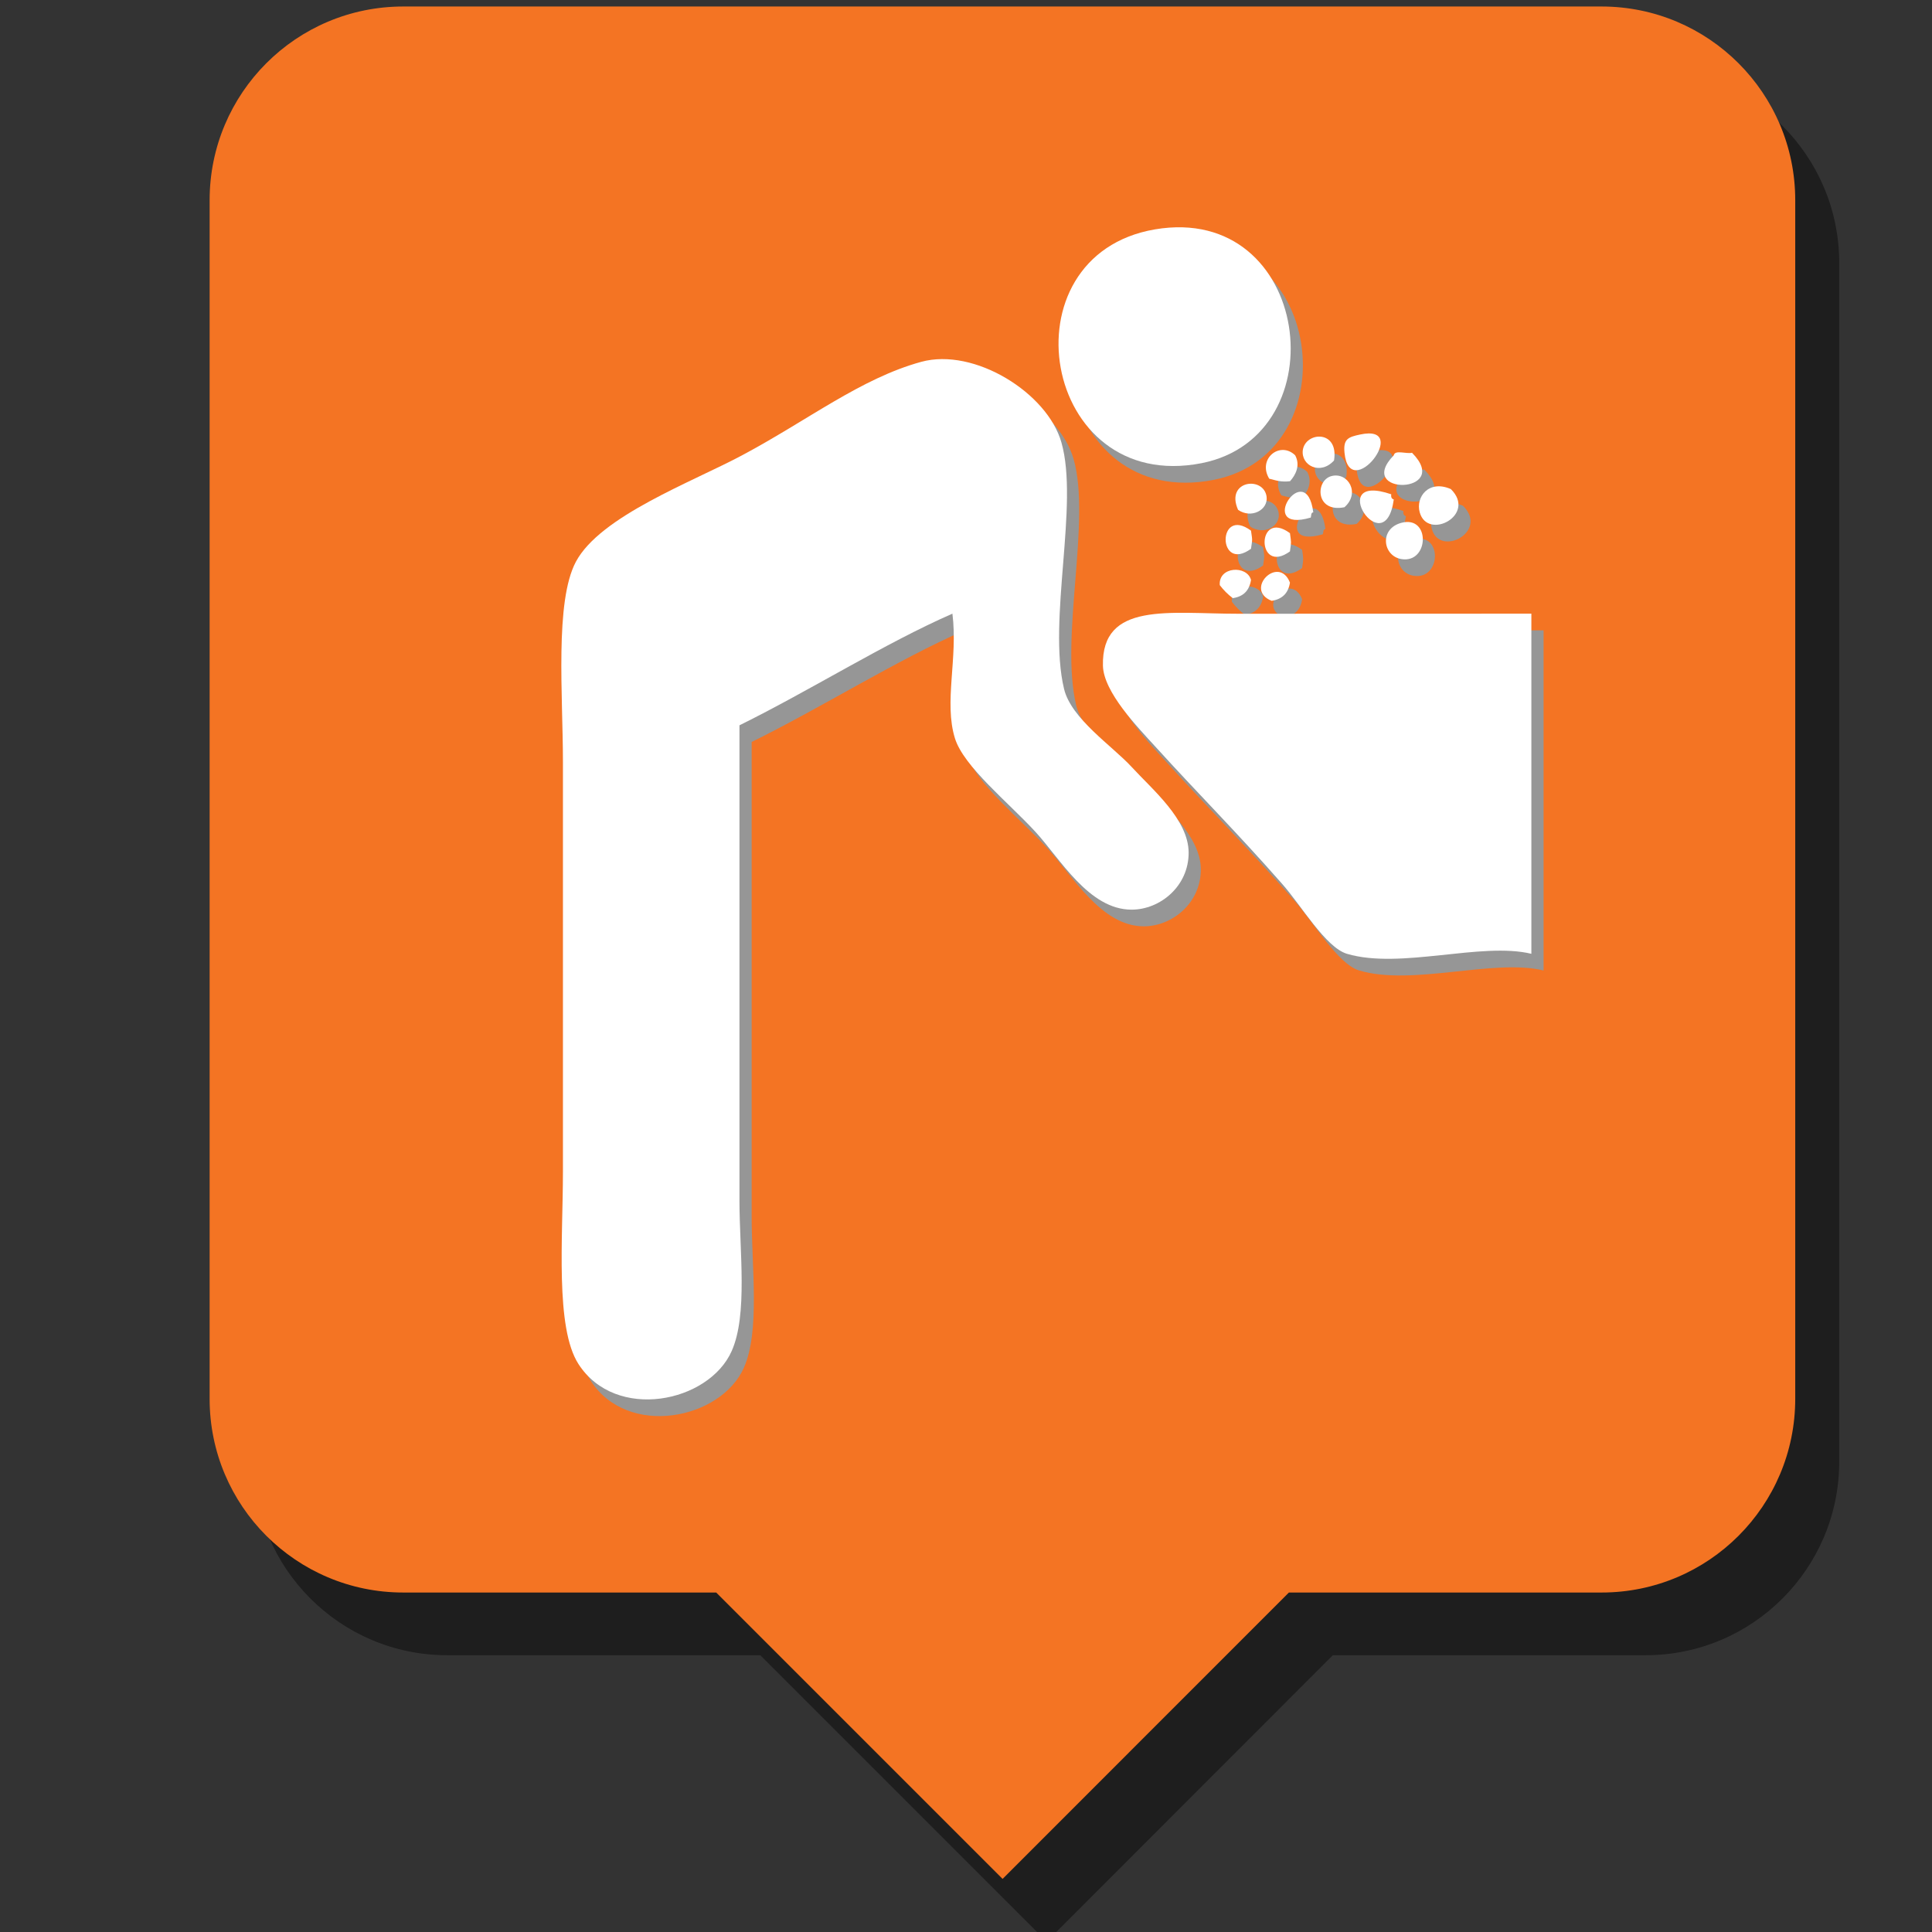 <?xml version="1.0" encoding="UTF-8" standalone="no"?>
<!-- Generator: Adobe Illustrator 16.0.0, SVG Export Plug-In . SVG Version: 6.00 Build 0)  -->

<svg
   xmlns:dc="http://purl.org/dc/elements/1.1/"
   xmlns:cc="http://creativecommons.org/ns#"
   xmlns:rdf="http://www.w3.org/1999/02/22-rdf-syntax-ns#"
   xmlns:svg="http://www.w3.org/2000/svg"
   xmlns="http://www.w3.org/2000/svg"
   xmlns:sodipodi="http://sodipodi.sourceforge.net/DTD/sodipodi-0.dtd"
   xmlns:inkscape="http://www.inkscape.org/namespaces/inkscape"
   version="1.1"
   id="Layer_1"
   x="0px"
   y="0px"
   width="23.76px"
   height="23.76px"
   viewBox="0 0 23.76 23.76"
   enable-background="new 0 0 23.76 23.76"
   xml:space="preserve"
   inkscape:version="0.48.4 r"
   sodipodi:docname="V:\tjk\Trails App\icons\play.svg"><rect x="0" y="0" width="23.76" height="23.76" fill="#333333" stroke="none"/><defs
     id="defs8422"><filter
       inkscape:collect="always"
       id="filter8956"><feGaussianBlur
         inkscape:collect="always"
         stdDeviation="0.211"
         id="feGaussianBlur8958" /></filter><filter
       inkscape:collect="always"
       id="filter8985"><feGaussianBlur
         inkscape:collect="always"
         stdDeviation="0.16"
         id="feGaussianBlur8987" /></filter></defs><sodipodi:namedview
     pagecolor="#ffffff"
     bordercolor="#666666"
     borderopacity="1"
     objecttolerance="10"
     gridtolerance="10"
     guidetolerance="10"
     inkscape:pageopacity="0"
     inkscape:pageshadow="2"
     inkscape:window-width="1920"
     inkscape:window-height="1017"
     id="namedview8420"
     showgrid="false"
     inkscape:zoom="35.479798"
     inkscape:cx="7.2858364"
     inkscape:cy="11.88"
     inkscape:window-x="-4"
     inkscape:window-y="-4"
     inkscape:window-maximized="1"
     inkscape:current-layer="Layer_1" /><g
     id="g33915"
     transform="translate(-46.325,-159.19)"><g
       id="g33917"><g
         id="g33919"><g
           style="opacity:0.65"
           transform="translate(5.398,1.859)"
           id="g5411_18_"><g
             id="g33922"
             inkscape:connector-curvature="0"><path
               style="opacity:0.647"
               inkscape:connector-curvature="0"
               id="path33924"
               d="M 61.164,158.182 H 46.427 c -1.315,0 -2.381,1.065 -2.381,2.382 v 14.741 c 0,1.315 1.067,2.382 2.381,2.382 h 3.85 l 3.522,3.522 3.519,-3.522 h 3.847 c 1.314,0 2.381,-1.066 2.381,-2.382 v -14.741 c -10e-4,-1.317 -1.067,-2.382 -2.382,-2.382 z" /></g></g><g
           transform="translate(3.755,2.627)"
           id="g3005_26_"><path
             style="fill:#f47423"
             d="M 62.266,156.643 H 47.529 c -1.315,0 -2.381,1.066 -2.381,2.382 v 14.741 c 0,1.316 1.066,2.382 2.381,2.382 h 3.849 l 3.522,3.522 3.521,-3.522 h 3.846 c 1.315,0 2.381,-1.066 2.381,-2.382 v -14.741 c 0,-1.315 -1.066,-2.382 -2.382,-2.382 z"
             inkscape:connector-curvature="0"
             id="path3007_26_" /></g></g></g><g
       id="g33928"><path
         style="fill:#969696;fill-rule:evenodd"
         inkscape:connector-curvature="0"
         id="path33930"
         d="m 60.678,162.216 c 1.921,-0.327 2.281,2.537 0.575,2.875 -1.974,0.389 -2.458,-2.553 -0.575,-2.875 z"
         clip-rule="evenodd" /><path
         style="fill:#969696;fill-rule:evenodd"
         inkscape:connector-curvature="0"
         id="path33932"
         d="m 58.188,166.942 c -0.836,0.366 -1.742,0.94 -2.619,1.373 0,1.99 0,3.823 0,5.844 0,0.625 0.104,1.403 -0.096,1.852 -0.282,0.635 -1.427,0.869 -1.884,0.159 -0.288,-0.447 -0.191,-1.552 -0.191,-2.362 0,-1.657 0,-3.271 0,-5.045 0,-0.816 -0.102,-1.967 0.159,-2.459 0.3,-0.563 1.432,-0.982 2.045,-1.31 0.812,-0.433 1.459,-0.945 2.202,-1.149 0.654,-0.179 1.552,0.383 1.724,0.99 0.219,0.762 -0.171,2.187 0.033,3.033 0.088,0.367 0.595,0.702 0.83,0.958 0.26,0.283 0.7,0.647 0.702,1.054 0.002,0.411 -0.348,0.702 -0.702,0.702 -0.525,0 -0.88,-0.629 -1.182,-0.957 -0.334,-0.363 -0.882,-0.802 -0.99,-1.15 -0.139,-0.445 0.038,-0.98 -0.031,-1.533 z"
         clip-rule="evenodd" /><path
         style="fill:#969696;fill-rule:evenodd"
         inkscape:connector-curvature="0"
         id="path33934"
         d="m 63.2,164.739 c 0.642,-0.139 -0.128,0.863 -0.191,0.224 -0.017,-0.17 0.047,-0.192 0.191,-0.224 z"
         clip-rule="evenodd" /><path
         style="fill:#969696;fill-rule:evenodd"
         inkscape:connector-curvature="0"
         id="path33936"
         d="m 62.881,165.058 c -0.168,0.186 -0.408,0.062 -0.384,-0.127 0.032,-0.229 0.445,-0.253 0.384,0.127 z"
         clip-rule="evenodd" /><path
         style="fill:#969696;fill-rule:evenodd"
         inkscape:connector-curvature="0"
         id="path33938"
         d="m 62.402,164.994 c 0.067,0.124 0.006,0.243 -0.063,0.319 -0.11,0.014 -0.18,-0.012 -0.256,-0.031 -0.146,-0.244 0.133,-0.467 0.319,-0.288 z"
         clip-rule="evenodd" /><path
         style="fill:#969696;fill-rule:evenodd"
         inkscape:connector-curvature="0"
         id="path33940"
         d="m 63.615,164.994 c 0.014,-0.071 0.157,-0.013 0.224,-0.031 0.506,0.511 -0.711,0.533 -0.224,0.031 z"
         clip-rule="evenodd" /><path
         style="fill:#969696;fill-rule:evenodd"
         inkscape:connector-curvature="0"
         id="path33942"
         d="m 63.009,165.633 c -0.358,0.072 -0.361,-0.329 -0.16,-0.383 0.202,-0.054 0.359,0.208 0.16,0.383 z"
         clip-rule="evenodd" /><path
         style="fill:#969696;fill-rule:evenodd"
         inkscape:connector-curvature="0"
         id="path33944"
         d="m 61.7,165.665 c -0.161,-0.363 0.317,-0.421 0.351,-0.16 0.02,0.162 -0.189,0.273 -0.351,0.16 z"
         clip-rule="evenodd" /><path
         style="fill:#969696;fill-rule:evenodd"
         inkscape:connector-curvature="0"
         id="path33946"
         d="m 64.317,165.41 c 0.322,0.319 -0.286,0.636 -0.383,0.286 -0.052,-0.188 0.111,-0.406 0.383,-0.286 z"
         clip-rule="evenodd" /><path
         style="fill:#969696;fill-rule:evenodd"
         inkscape:connector-curvature="0"
         id="path33948"
         d="m 63.584,165.474 c -0.006,0.037 0.006,0.057 0.031,0.063 -0.109,0.806 -0.859,-0.347 -0.031,-0.063 z"
         clip-rule="evenodd" /><path
         style="fill:#969696;fill-rule:evenodd"
         inkscape:connector-curvature="0"
         id="path33950"
         d="m 62.625,165.696 c -0.03,0.002 -0.024,0.039 -0.031,0.064 -0.692,0.205 -0.057,-0.754 0.031,-0.064 z"
         clip-rule="evenodd" /><path
         style="fill:#969696;fill-rule:evenodd"
         inkscape:connector-curvature="0"
         id="path33952"
         d="m 63.711,165.824 c 0.357,-0.092 0.339,0.5 0,0.447 -0.231,-0.035 -0.28,-0.373 0,-0.447 z"
         clip-rule="evenodd" /><path
         style="fill:#969696;fill-rule:evenodd"
         inkscape:connector-curvature="0"
         id="path33954"
         d="m 61.859,165.921 c 0.018,0.127 0.018,0.096 0,0.223 -0.415,0.302 -0.417,-0.531 0,-0.223 z"
         clip-rule="evenodd" /><path
         style="fill:#969696;fill-rule:evenodd"
         inkscape:connector-curvature="0"
         id="path33956"
         d="m 62.339,165.952 c 0.017,0.128 0.017,0.097 0,0.224 -0.415,0.303 -0.417,-0.531 0,-0.224 z"
         clip-rule="evenodd" /><path
         style="fill:#969696;fill-rule:evenodd"
         inkscape:connector-curvature="0"
         id="path33958"
         d="m 61.859,166.527 c -0.02,0.13 -0.093,0.205 -0.224,0.224 -0.061,-0.046 -0.114,-0.099 -0.16,-0.16 -0.018,-0.231 0.336,-0.247 0.384,-0.064 z"
         clip-rule="evenodd" /><path
         style="fill:#969696;fill-rule:evenodd"
         inkscape:connector-curvature="0"
         id="path33960"
         d="m 62.339,166.56 c -0.02,0.13 -0.095,0.204 -0.225,0.224 -0.346,-0.137 0.087,-0.572 0.225,-0.224 z"
         clip-rule="evenodd" /><path
         style="fill:#969696;fill-rule:evenodd"
         inkscape:connector-curvature="0"
         id="path33962"
         d="m 65.308,166.942 c 0,1.394 0,2.788 0,4.183 -0.617,-0.149 -1.61,0.195 -2.268,0 -0.262,-0.078 -0.563,-0.597 -0.798,-0.861 -0.579,-0.658 -1.012,-1.085 -1.564,-1.693 -0.208,-0.229 -0.631,-0.662 -0.639,-0.989 -0.018,-0.791 0.816,-0.639 1.661,-0.639 1.177,-0.001 2.405,-0.001 3.608,-0.001 z"
         clip-rule="evenodd" /></g><g
       id="g33964"><path
         style="fill:#ffffff;fill-rule:evenodd"
         inkscape:connector-curvature="0"
         id="path33966"
         d="m 60.528,162.011 c 1.921,-0.327 2.281,2.537 0.575,2.875 -1.973,0.388 -2.457,-2.553 -0.575,-2.875 z"
         clip-rule="evenodd" /><path
         style="fill:#ffffff;fill-rule:evenodd"
         inkscape:connector-curvature="0"
         id="path33968"
         d="m 58.038,166.737 c -0.836,0.366 -1.742,0.94 -2.619,1.373 0,1.99 0,3.823 0,5.844 0,0.625 0.104,1.403 -0.096,1.852 -0.282,0.635 -1.427,0.869 -1.884,0.159 -0.288,-0.447 -0.191,-1.552 -0.191,-2.362 0,-1.657 0,-3.271 0,-5.045 0,-0.816 -0.102,-1.967 0.159,-2.459 0.3,-0.563 1.432,-0.982 2.045,-1.31 0.812,-0.433 1.459,-0.945 2.202,-1.149 0.654,-0.179 1.552,0.383 1.724,0.99 0.219,0.762 -0.171,2.187 0.033,3.033 0.088,0.367 0.595,0.702 0.83,0.958 0.26,0.283 0.7,0.647 0.702,1.054 0.002,0.411 -0.348,0.702 -0.702,0.702 -0.525,0 -0.88,-0.629 -1.182,-0.957 -0.334,-0.363 -0.882,-0.802 -0.99,-1.15 -0.138,-0.445 0.038,-0.98 -0.031,-1.533 z"
         clip-rule="evenodd" /><path
         style="fill:#ffffff;fill-rule:evenodd"
         inkscape:connector-curvature="0"
         id="path33970"
         d="m 63.051,164.534 c 0.642,-0.139 -0.128,0.863 -0.191,0.224 -0.017,-0.17 0.046,-0.193 0.191,-0.224 z"
         clip-rule="evenodd" /><path
         style="fill:#ffffff;fill-rule:evenodd"
         inkscape:connector-curvature="0"
         id="path33972"
         d="m 62.731,164.853 c -0.168,0.186 -0.408,0.062 -0.384,-0.127 0.033,-0.229 0.446,-0.253 0.384,0.127 z"
         clip-rule="evenodd" /><path
         style="fill:#ffffff;fill-rule:evenodd"
         inkscape:connector-curvature="0"
         id="path33974"
         d="m 62.253,164.789 c 0.067,0.124 0.006,0.243 -0.063,0.319 -0.11,0.014 -0.18,-0.012 -0.256,-0.031 -0.147,-0.244 0.132,-0.468 0.319,-0.288 z"
         clip-rule="evenodd" /><path
         style="fill:#ffffff;fill-rule:evenodd"
         inkscape:connector-curvature="0"
         id="path33976"
         d="m 63.466,164.789 c 0.014,-0.071 0.157,-0.013 0.224,-0.031 0.505,0.511 -0.711,0.533 -0.224,0.031 z"
         clip-rule="evenodd" /><path
         style="fill:#ffffff;fill-rule:evenodd"
         inkscape:connector-curvature="0"
         id="path33978"
         d="m 62.859,165.428 c -0.358,0.072 -0.361,-0.329 -0.16,-0.383 0.202,-0.054 0.36,0.208 0.16,0.383 z"
         clip-rule="evenodd" /><path
         style="fill:#ffffff;fill-rule:evenodd"
         inkscape:connector-curvature="0"
         id="path33980"
         d="m 61.551,165.46 c -0.161,-0.363 0.317,-0.421 0.351,-0.16 0.02,0.162 -0.189,0.273 -0.351,0.16 z"
         clip-rule="evenodd" /><path
         style="fill:#ffffff;fill-rule:evenodd"
         inkscape:connector-curvature="0"
         id="path33982"
         d="m 64.168,165.205 c 0.322,0.319 -0.286,0.636 -0.383,0.286 -0.053,-0.188 0.111,-0.406 0.383,-0.286 z"
         clip-rule="evenodd" /><path
         style="fill:#ffffff;fill-rule:evenodd"
         inkscape:connector-curvature="0"
         id="path33984"
         d="m 63.435,165.269 c -0.006,0.037 0.006,0.057 0.031,0.063 -0.11,0.806 -0.86,-0.347 -0.031,-0.063 z"
         clip-rule="evenodd" /><path
         style="fill:#ffffff;fill-rule:evenodd"
         inkscape:connector-curvature="0"
         id="path33986"
         d="m 62.476,165.491 c -0.03,0.002 -0.024,0.039 -0.031,0.064 -0.692,0.205 -0.057,-0.754 0.031,-0.064 z"
         clip-rule="evenodd" /><path
         style="fill:#ffffff;fill-rule:evenodd"
         inkscape:connector-curvature="0"
         id="path33988"
         d="m 63.562,165.619 c 0.357,-0.092 0.339,0.5 0,0.447 -0.231,-0.035 -0.281,-0.374 0,-0.447 z"
         clip-rule="evenodd" /><path
         style="fill:#ffffff;fill-rule:evenodd"
         inkscape:connector-curvature="0"
         id="path33990"
         d="m 61.71,165.716 c 0.018,0.127 0.018,0.096 0,0.223 -0.415,0.302 -0.417,-0.531 0,-0.223 z"
         clip-rule="evenodd" /><path
         style="fill:#ffffff;fill-rule:evenodd"
         inkscape:connector-curvature="0"
         id="path33992"
         d="m 62.189,165.747 c 0.017,0.128 0.017,0.097 0,0.224 -0.415,0.302 -0.417,-0.531 0,-0.224 z"
         clip-rule="evenodd" /><path
         style="fill:#ffffff;fill-rule:evenodd"
         inkscape:connector-curvature="0"
         id="path33994"
         d="m 61.71,166.322 c -0.02,0.13 -0.093,0.205 -0.224,0.224 -0.061,-0.046 -0.114,-0.099 -0.16,-0.16 -0.018,-0.231 0.335,-0.247 0.384,-0.064 z"
         clip-rule="evenodd" /><path
         style="fill:#ffffff;fill-rule:evenodd"
         inkscape:connector-curvature="0"
         id="path33996"
         d="m 62.189,166.355 c -0.02,0.13 -0.095,0.204 -0.225,0.224 -0.346,-0.138 0.088,-0.572 0.225,-0.224 z"
         clip-rule="evenodd" /><path
         style="fill:#ffffff;fill-rule:evenodd"
         inkscape:connector-curvature="0"
         id="path33998"
         d="m 65.158,166.737 c 0,1.394 0,2.788 0,4.183 -0.617,-0.149 -1.61,0.195 -2.268,0 -0.262,-0.078 -0.563,-0.597 -0.798,-0.861 -0.579,-0.658 -1.012,-1.085 -1.564,-1.693 -0.208,-0.229 -0.631,-0.662 -0.639,-0.989 -0.018,-0.791 0.816,-0.639 1.661,-0.639 1.178,-0.001 2.406,-0.001 3.608,-0.001 z"
         clip-rule="evenodd" /></g></g></svg>